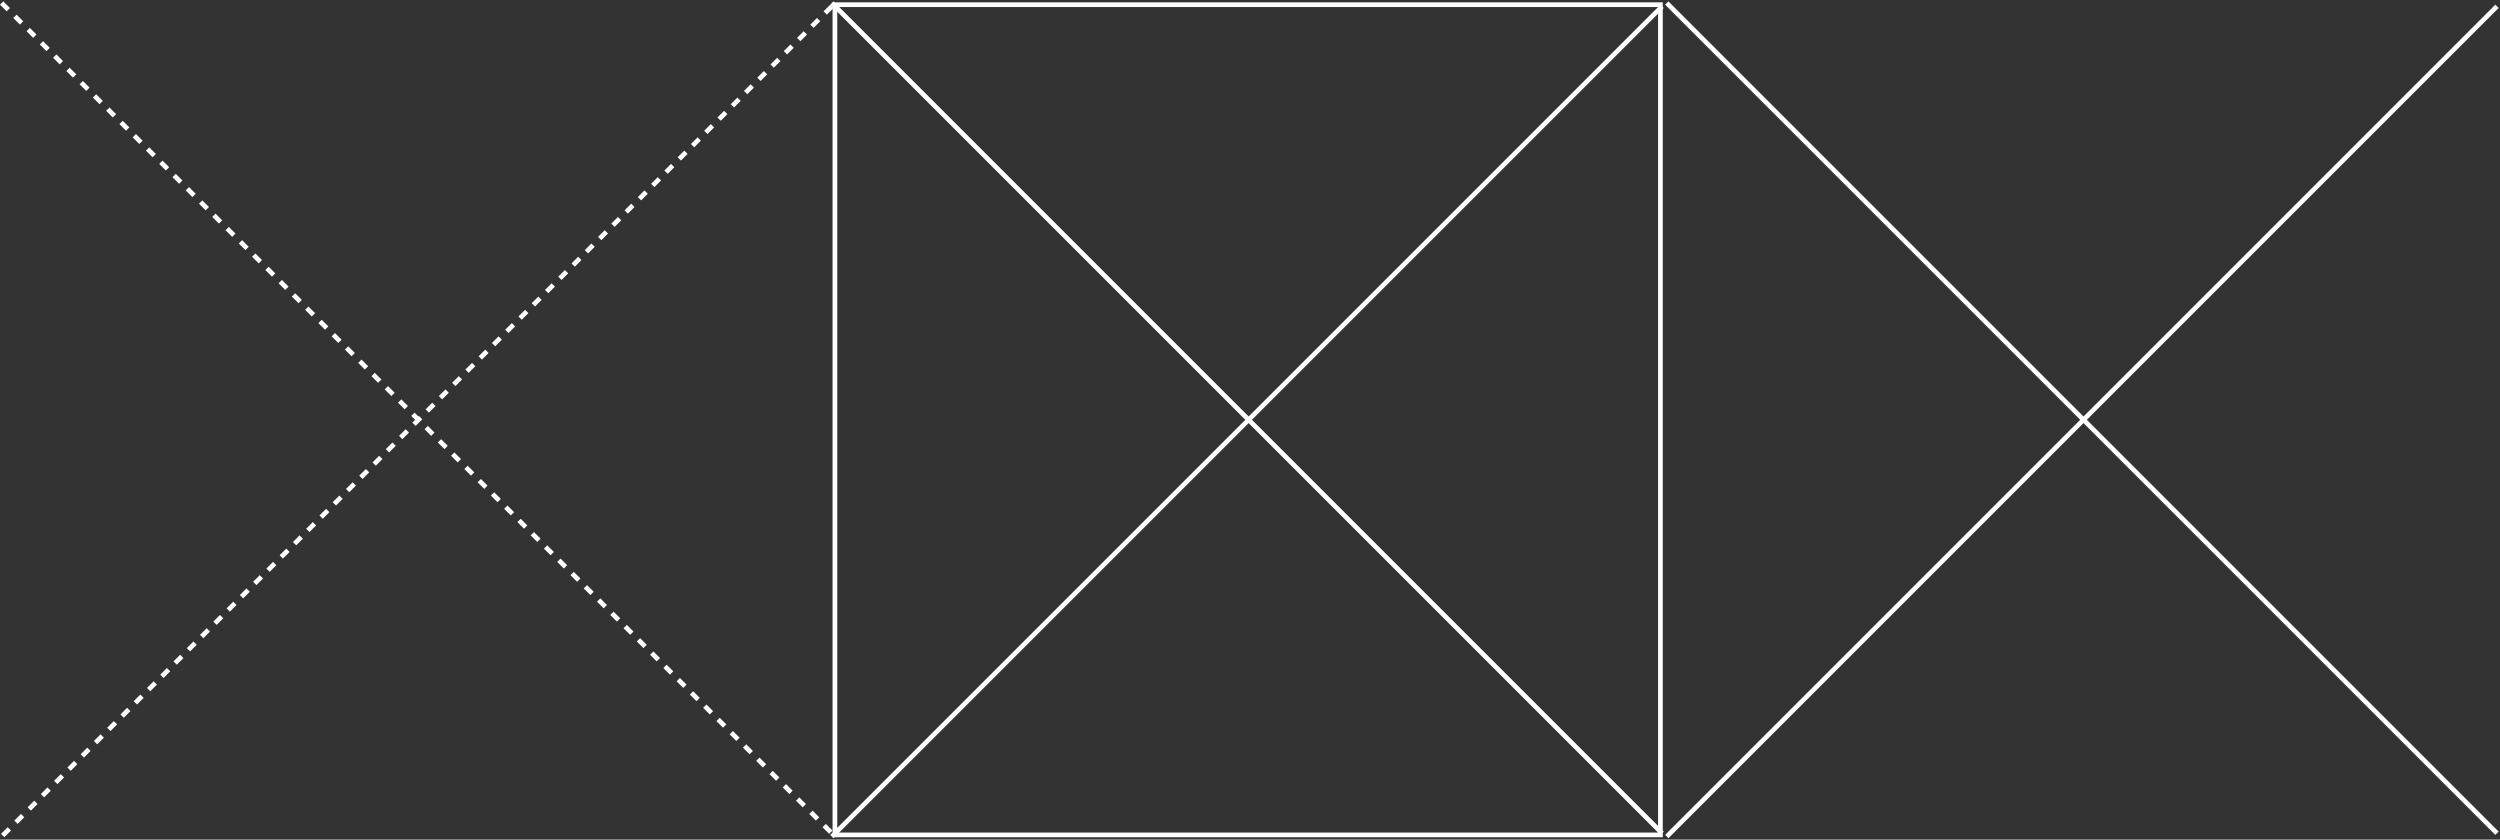 <svg width="533" height="179" viewBox="0 0 533 179" fill="none" xmlns="http://www.w3.org/2000/svg">
<rect x="0" y="0" width="533" height="179" fill="#333333" stroke="none"/>
<rect x="178" y="1" width="176" height="177" stroke="white"/>
<line x1="0.354" y1="0.646" x2="177.354" y2="177.646" stroke="white" stroke-dasharray="2 2"/>
<line x1="177.354" y1="1.354" x2="0.354" y2="178.354" stroke="white" stroke-dasharray="2 2"/>
<line x1="177.354" y1="0.646" x2="354.354" y2="177.646" stroke="white"/>
<line x1="354.354" y1="1.354" x2="177.354" y2="178.354" stroke="white"/>
<line x1="355.354" y1="0.646" x2="532.354" y2="177.646" stroke="white"/>
<line x1="532.354" y1="1.354" x2="355.354" y2="178.354" stroke="white"/>
</svg>
